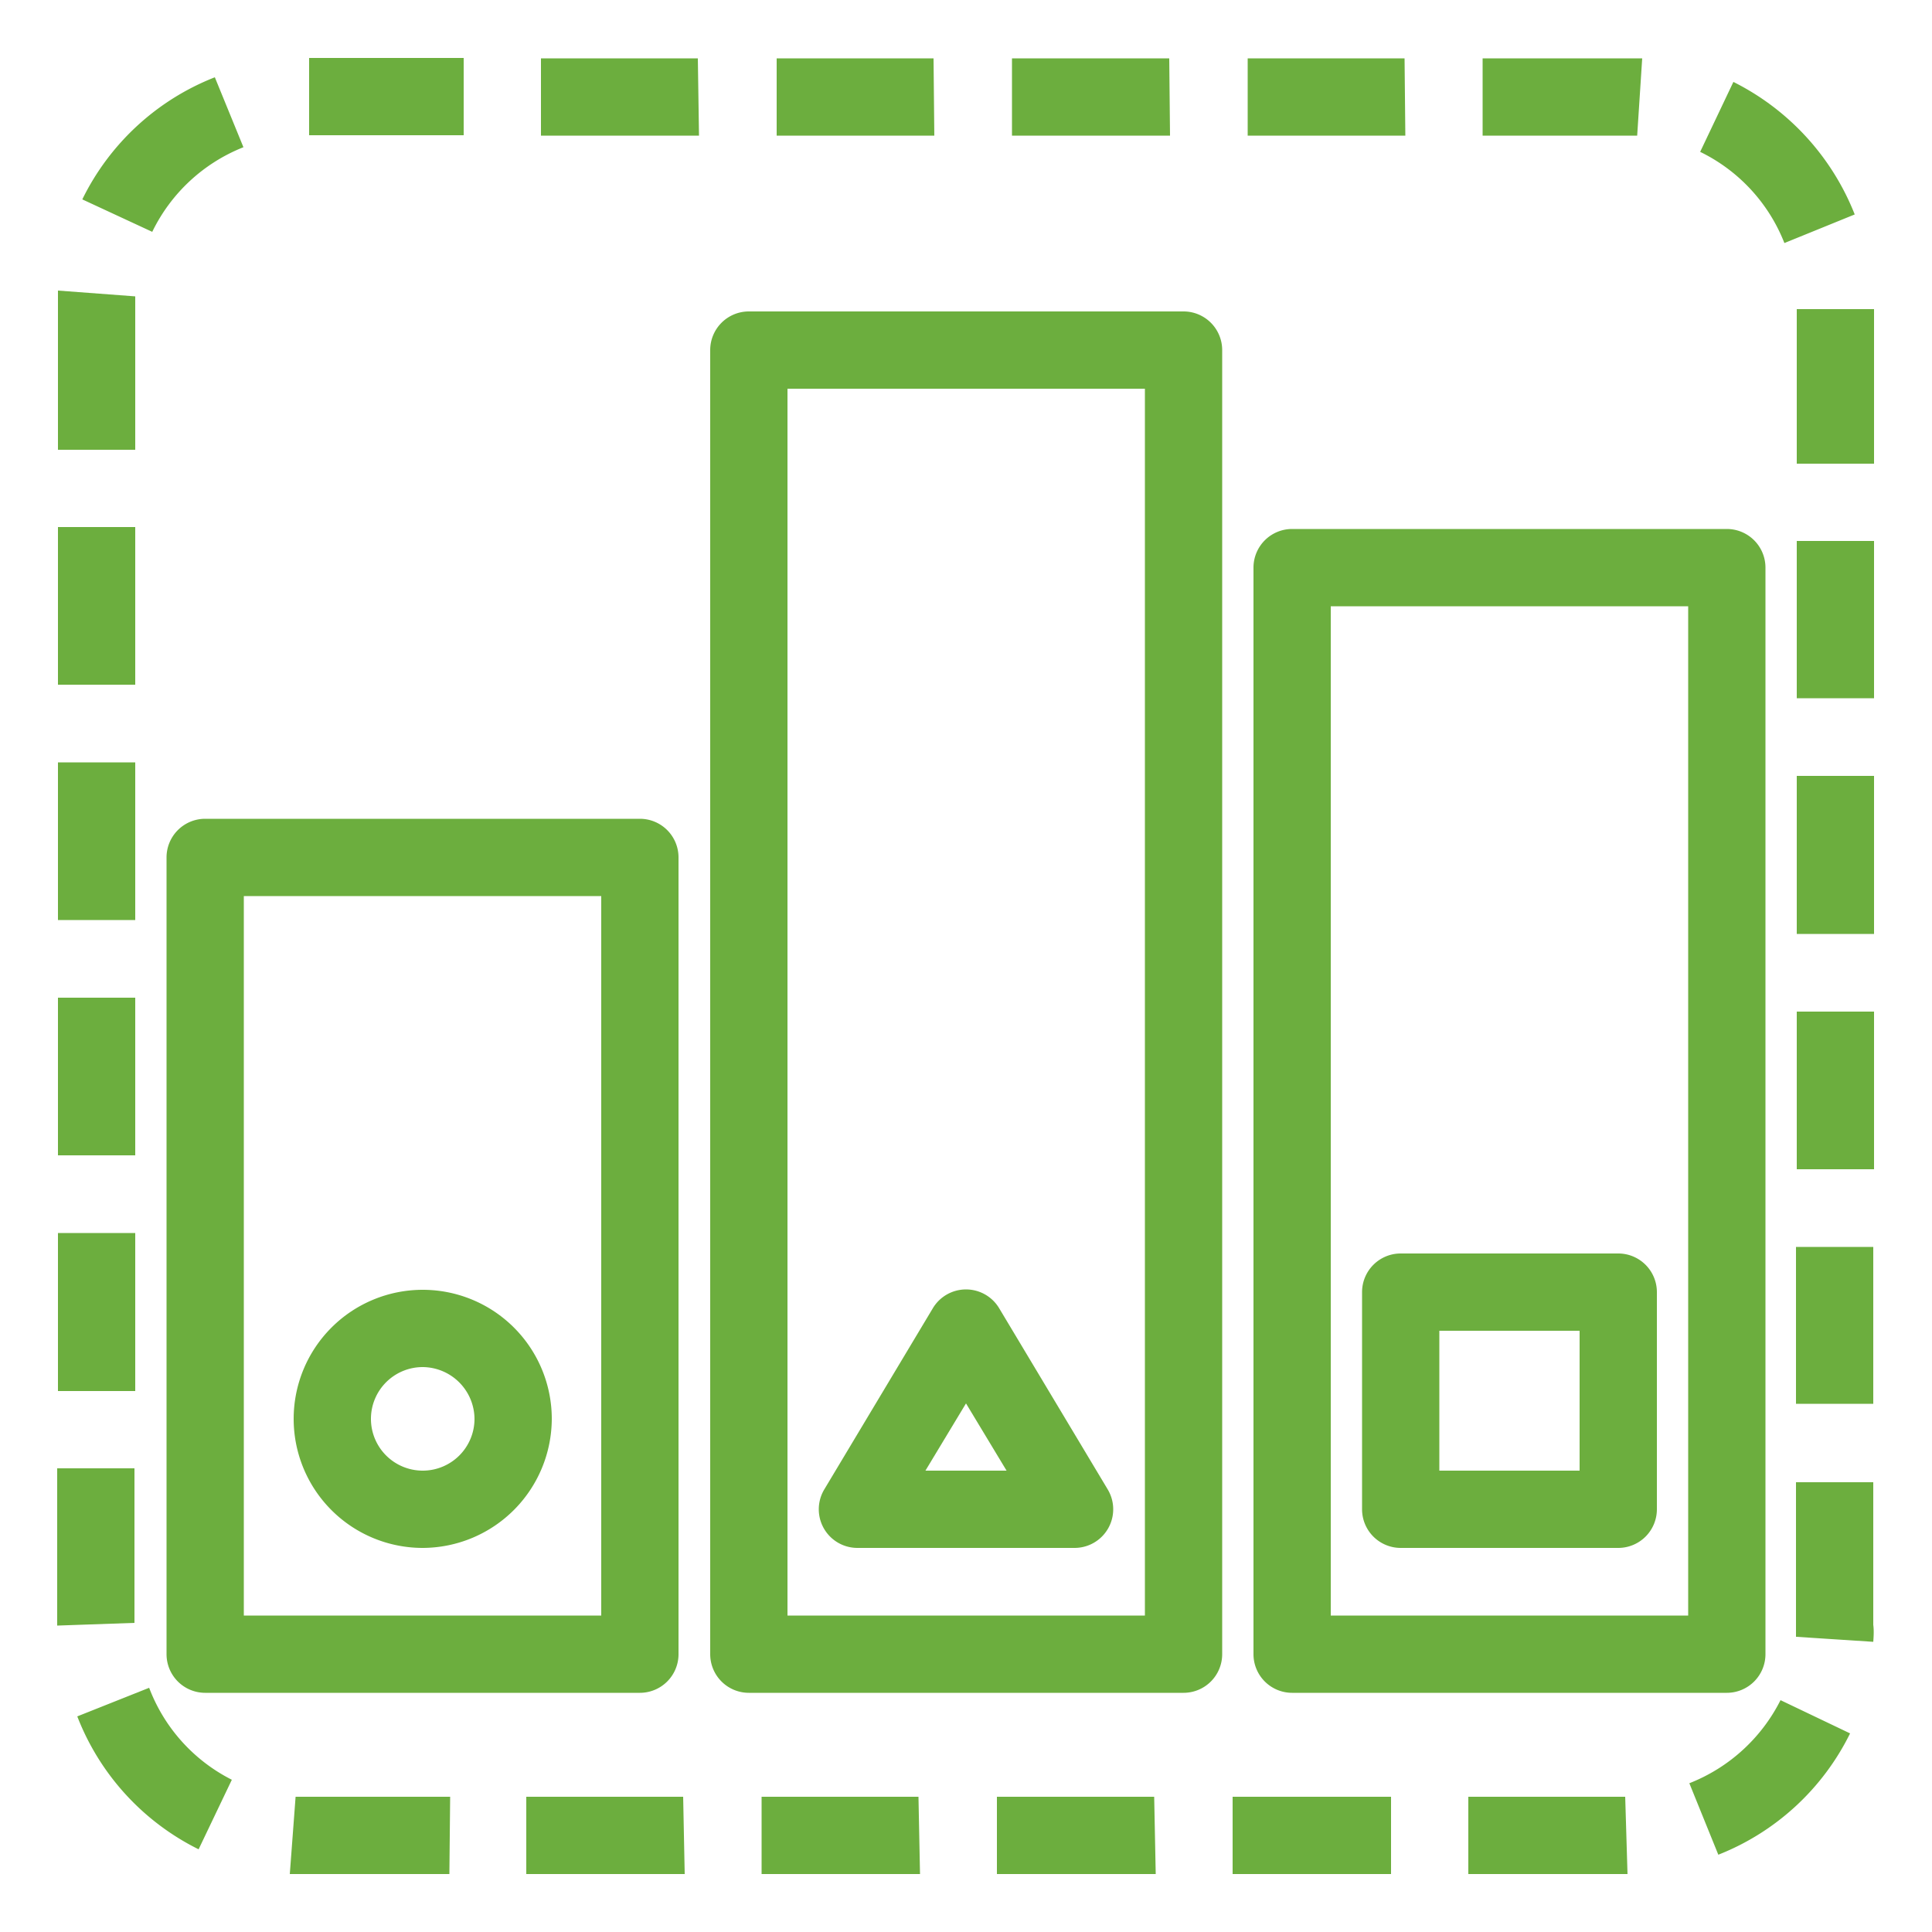 <svg xmlns="http://www.w3.org/2000/svg" viewBox="0 0 50 50"><defs><style>.cls-1{fill:#6cae3e;}</style></defs><title>IoT_Desired-state_dark-bg</title><g id="Reference"><path class="cls-1" d="M42.12,48.5H38v-2h4.06ZM36,48.5H31.9v-2H36Zm-6.09,0H25.8v-2h4.07Zm-6.1,0H19.71v-2h4.06Zm-6.09,0H13.62v-2h4.06Zm-6.09,0H8l-.5,0,.15-2h4ZM44.47,48l-.75-1.85A4.47,4.47,0,0,0,46.08,44l1.8.86A6.43,6.43,0,0,1,44.47,48ZM5.14,47.86A6.43,6.43,0,0,1,2,44.42l1.86-.74A4.42,4.42,0,0,0,6,46.06Zm43.34-5.37-2-.13c0-.1,0-.2,0-.31V38.36h2v3.69C48.5,42.2,48.49,42.35,48.48,42.49Zm-47-.42V38h2v4Zm47-5.74h-2V32.27h2ZM3.5,36h-2V31.91h2Zm45-5.74h-2V26.18h2Zm-45-.36h-2V25.82h2Zm45-5.73h-2V20.08h2Zm-45-.36h-2V19.73h2Zm45-5.74h-2V14h2Zm-45-.35h-2V13.64h2ZM48.5,12h-2V8l1.56,0h.44Zm-45-.36h-2V8c0-.16,0-.33,0-.48l2,.15c0,.11,0,.22,0,.33ZM46.18,6.29A4.42,4.42,0,0,0,44,3.93l.86-1.81A6.5,6.5,0,0,1,48,5.55ZM3.94,6,2.13,5.16A6.43,6.43,0,0,1,5.56,2L6.3,3.81A4.44,4.44,0,0,0,3.94,6ZM42.37,3.51h-4v-2h3.67l.46,0Zm-6,0H32.29v-2h4.06Zm-6.09,0H26.19v-2h4.07Zm-6.1,0H20.1v-2h4.06Zm-6.09,0H14v-2h4.06ZM12,3.5H8l0-1.85V1.5H12Z"/><path class="cls-1" d="M16.56,43.81H5.31a1,1,0,0,1-1-1V22.19a1,1,0,0,1,1-1H16.56a1,1,0,0,1,1,1V42.81A1,1,0,0,1,16.56,43.81Zm-10.25-2h9.25V23.19H6.31Z"/><path class="cls-1" d="M30.63,43.81H19.38a1,1,0,0,1-1-1V9.06a1,1,0,0,1,1-1H30.63a1,1,0,0,1,1,1V42.81A1,1,0,0,1,30.63,43.81Zm-10.25-2h9.25V10.06H20.38Z"/><path class="cls-1" d="M44.69,43.81H33.44a1,1,0,0,1-1-1V14.69a1,1,0,0,1,1-1H44.69a1,1,0,0,1,1,1V42.81A1,1,0,0,1,44.69,43.81Zm-10.25-2h9.25V15.69H34.44Z"/><path class="cls-1" d="M10.94,40.06a3.34,3.34,0,1,1,3.34-3.34A3.35,3.35,0,0,1,10.94,40.06Zm0-4.68a1.34,1.34,0,1,0,1.34,1.34A1.35,1.35,0,0,0,10.94,35.38Z"/><path class="cls-1" d="M27.81,40.06H22.19a1,1,0,0,1-.86-1.51l2.81-4.69a1,1,0,0,1,1.72,0l2.81,4.69a1,1,0,0,1-.86,1.51Zm-3.86-2h2.1L25,36.32Z"/><path class="cls-1" d="M41.88,40.06H36.25a1,1,0,0,1-1-1V33.44a1,1,0,0,1,1-1h5.63a1,1,0,0,1,1,1v5.62A1,1,0,0,1,41.88,40.06Zm-4.63-2h3.63V34.44H37.25Z"/></g></svg>
